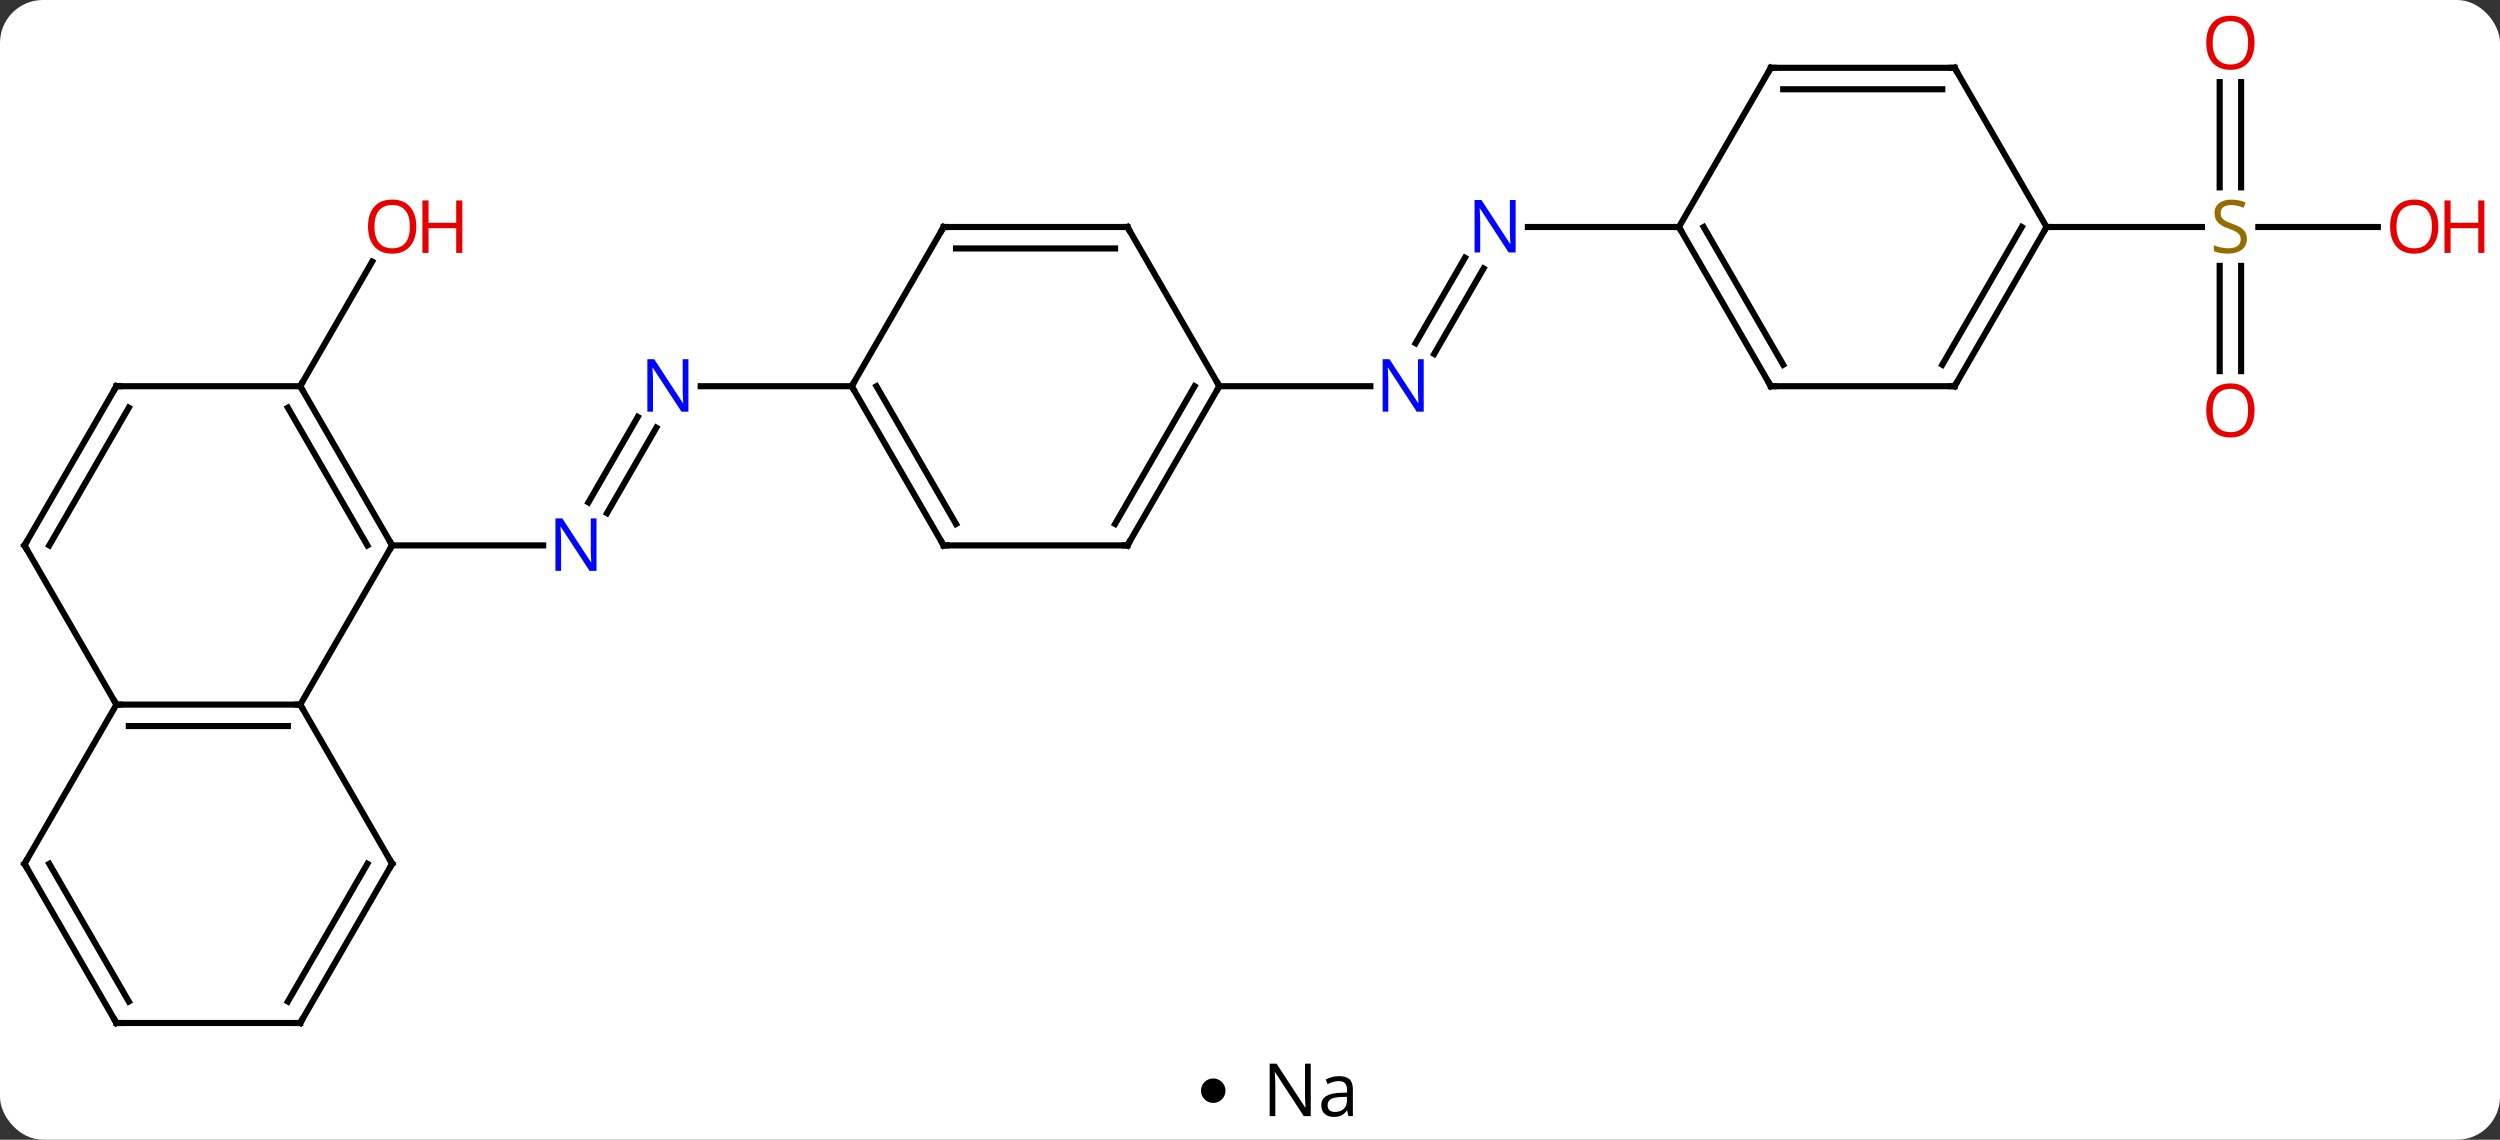 <svg width="408" viewBox="0 0 408 186" style="fill-opacity:1; color-rendering:auto; color-interpolation:auto; text-rendering:auto; stroke:black; stroke-linecap:square; stroke-miterlimit:10; shape-rendering:auto; stroke-opacity:1; fill:black; stroke-dasharray:none; font-weight:normal; stroke-width:1; font-family:'Open Sans'; font-style:normal; stroke-linejoin:miter; font-size:12; stroke-dashoffset:0; image-rendering:auto;" height="186" class="cas-substance-image" xmlns:xlink="http://www.w3.org/1999/xlink" xmlns="http://www.w3.org/2000/svg"><rect x="0" y="0" width="408" height="186" fill="#333333" stroke="none"/><svg class="cas-substance-single-component"><rect y="0" x="0" width="408" stroke="none" ry="7" rx="7" height="186" fill="white" class="cas-substance-group"/><svg y="0" x="0" width="408" viewBox="0 0 408 171" style="fill:black;" height="171" class="cas-substance-single-component-image"><svg><g><g transform="translate(199,87)" style="text-rendering:geometricPrecision; color-rendering:optimizeQuality; color-interpolation:linearRGB; stroke-linecap:butt; image-rendering:optimizeQuality;"><line y2="-17.207" y1="-3.253" x2="-91.884" x1="-99.94" style="fill:none;"/><line y2="-18.957" y1="-5.003" x2="-94.915" x1="-102.972" style="fill:none;"/><line y2="2.01" y1="2.01" x2="-135" x1="-110.352" style="fill:none;"/><line y2="-23.97" y1="-23.97" x2="-60" x1="-84.648" style="fill:none;"/><line y2="-23.97" y1="-44.305" x2="-150" x1="-138.261" style="fill:none;"/><line y2="-43.19" y1="-29.233" x2="43.116" x1="35.059" style="fill:none;"/><line y2="-44.94" y1="-30.983" x2="40.085" x1="32.028" style="fill:none;"/><line y2="-23.97" y1="-23.97" x2="0" x1="24.648" style="fill:none;"/><line y2="-49.953" y1="-49.953" x2="75" x1="50.352" style="fill:none;"/><line y2="-26.43" y1="-43.609" x2="163.25" x1="163.25" style="fill:none;"/><line y2="-26.43" y1="-43.609" x2="166.75" x1="166.75" style="fill:none;"/><line y2="-73.601" y1="-56.422" x2="166.75" x1="166.75" style="fill:none;"/><line y2="-73.601" y1="-56.422" x2="163.25" x1="163.25" style="fill:none;"/><line y2="-49.953" y1="-49.953" x2="189.062" x1="169.561" style="fill:none;"/><line y2="-49.953" y1="-49.953" x2="135" x1="160.357" style="fill:none;"/><line y2="2.01" y1="27.99" x2="-135" x1="-150" style="fill:none;"/><line y2="27.99" y1="27.99" x2="-180" x1="-150" style="fill:none;"/><line y2="31.49" y1="31.49" x2="-177.979" x1="-152.021" style="fill:none;"/><line y2="53.97" y1="27.99" x2="-135" x1="-150" style="fill:none;"/><line y2="-23.97" y1="2.01" x2="-150" x1="-135" style="fill:none;"/><line y2="-20.47" y1="2.01" x2="-152.021" x1="-139.042" style="fill:none;"/><line y2="2.01" y1="27.99" x2="-195" x1="-180" style="fill:none;"/><line y2="53.97" y1="27.99" x2="-195" x1="-180" style="fill:none;"/><line y2="79.953" y1="53.97" x2="-150" x1="-135" style="fill:none;"/><line y2="76.453" y1="53.97" x2="-152.021" x1="-139.042" style="fill:none;"/><line y2="-23.97" y1="-23.97" x2="-180" x1="-150" style="fill:none;"/><line y2="-23.97" y1="2.01" x2="-180" x1="-195" style="fill:none;"/><line y2="-20.47" y1="2.01" x2="-177.979" x1="-190.958" style="fill:none;"/><line y2="79.953" y1="53.97" x2="-180" x1="-195" style="fill:none;"/><line y2="76.453" y1="53.97" x2="-177.979" x1="-190.958" style="fill:none;"/><line y2="79.953" y1="79.953" x2="-180" x1="-150" style="fill:none;"/><line y2="2.01" y1="-23.97" x2="-45" x1="-60" style="fill:none;"/><line y2="-1.49" y1="-23.97" x2="-42.979" x1="-55.959" style="fill:none;"/><line y2="-49.953" y1="-23.97" x2="-45" x1="-60" style="fill:none;"/><line y2="2.01" y1="2.01" x2="-15" x1="-45" style="fill:none;"/><line y2="-49.953" y1="-49.953" x2="-15" x1="-45" style="fill:none;"/><line y2="-46.453" y1="-46.453" x2="-17.021" x1="-42.979" style="fill:none;"/><line y2="-23.97" y1="2.01" x2="0" x1="-15" style="fill:none;"/><line y2="-23.97" y1="-1.49" x2="-4.042" x1="-17.021" style="fill:none;"/><line y2="-23.97" y1="-49.953" x2="0" x1="-15" style="fill:none;"/><line y2="-23.97" y1="-49.953" x2="90" x1="75" style="fill:none;"/><line y2="-27.47" y1="-49.953" x2="92.021" x1="79.041" style="fill:none;"/><line y2="-75.933" y1="-49.953" x2="90" x1="75" style="fill:none;"/><line y2="-23.97" y1="-23.97" x2="120" x1="90" style="fill:none;"/><line y2="-75.933" y1="-75.933" x2="120" x1="90" style="fill:none;"/><line y2="-72.433" y1="-72.433" x2="117.979" x1="92.021" style="fill:none;"/><line y2="-49.953" y1="-23.97" x2="135" x1="120" style="fill:none;"/><line y2="-49.953" y1="-27.47" x2="130.958" x1="117.979" style="fill:none;"/><line y2="-49.953" y1="-75.933" x2="135" x1="120" style="fill:none;"/></g><g transform="translate(199,87)" style="fill:rgb(0,5,255); text-rendering:geometricPrecision; color-rendering:optimizeQuality; image-rendering:optimizeQuality; font-family:'Open Sans'; stroke:rgb(0,5,255); color-interpolation:linearRGB;"><path style="stroke:none;" d="M-101.648 6.166 L-102.789 6.166 L-107.477 -1.021 L-107.523 -1.021 Q-107.43 0.244 -107.43 1.291 L-107.43 6.166 L-108.352 6.166 L-108.352 -2.396 L-107.227 -2.396 L-102.555 4.76 L-102.508 4.76 Q-102.508 4.604 -102.555 3.744 Q-102.602 2.885 -102.586 2.51 L-102.586 -2.396 L-101.648 -2.396 L-101.648 6.166 Z"/><path style="stroke:none;" d="M-86.648 -19.814 L-87.789 -19.814 L-92.477 -27.001 L-92.523 -27.001 Q-92.43 -25.736 -92.43 -24.689 L-92.43 -19.814 L-93.352 -19.814 L-93.352 -28.376 L-92.227 -28.376 L-87.555 -21.22 L-87.508 -21.22 Q-87.508 -21.376 -87.555 -22.236 Q-87.602 -23.095 -87.586 -23.47 L-87.586 -28.376 L-86.648 -28.376 L-86.648 -19.814 Z"/><path style="fill:rgb(230,0,0); stroke:none;" d="M-131.062 -50.023 Q-131.062 -47.961 -132.102 -46.781 Q-133.141 -45.601 -134.984 -45.601 Q-136.875 -45.601 -137.906 -46.766 Q-138.938 -47.93 -138.938 -50.039 Q-138.938 -52.133 -137.906 -53.281 Q-136.875 -54.43 -134.984 -54.43 Q-133.125 -54.43 -132.094 -53.258 Q-131.062 -52.086 -131.062 -50.023 ZM-137.891 -50.023 Q-137.891 -48.289 -137.148 -47.383 Q-136.406 -46.476 -134.984 -46.476 Q-133.562 -46.476 -132.836 -47.375 Q-132.109 -48.273 -132.109 -50.023 Q-132.109 -51.758 -132.836 -52.648 Q-133.562 -53.539 -134.984 -53.539 Q-136.406 -53.539 -137.148 -52.641 Q-137.891 -51.742 -137.891 -50.023 Z"/><path style="fill:rgb(230,0,0); stroke:none;" d="M-123.547 -45.726 L-124.547 -45.726 L-124.547 -49.758 L-129.062 -49.758 L-129.062 -45.726 L-130.062 -45.726 L-130.062 -54.289 L-129.062 -54.289 L-129.062 -50.648 L-124.547 -50.648 L-124.547 -54.289 L-123.547 -54.289 L-123.547 -45.726 Z"/><path style="stroke:none;" d="M33.352 -19.814 L32.211 -19.814 L27.523 -27.001 L27.477 -27.001 Q27.57 -25.736 27.57 -24.689 L27.57 -19.814 L26.648 -19.814 L26.648 -28.376 L27.773 -28.376 L32.445 -21.22 L32.492 -21.22 Q32.492 -21.376 32.445 -22.236 Q32.398 -23.095 32.414 -23.47 L32.414 -28.376 L33.352 -28.376 L33.352 -19.814 Z"/><path style="stroke:none;" d="M48.352 -45.797 L47.211 -45.797 L42.523 -52.984 L42.477 -52.984 Q42.57 -51.719 42.57 -50.672 L42.57 -45.797 L41.648 -45.797 L41.648 -54.359 L42.773 -54.359 L47.445 -47.203 L47.492 -47.203 Q47.492 -47.359 47.445 -48.219 Q47.398 -49.078 47.414 -49.453 L47.414 -54.359 L48.352 -54.359 L48.352 -45.797 Z"/><path style="fill:rgb(148,108,0); stroke:none;" d="M167.695 -48.016 Q167.695 -46.891 166.875 -46.25 Q166.055 -45.609 164.648 -45.609 Q163.117 -45.609 162.305 -46.016 L162.305 -46.969 Q162.836 -46.75 163.453 -46.617 Q164.07 -46.484 164.68 -46.484 Q165.68 -46.484 166.18 -46.867 Q166.68 -47.25 166.68 -47.922 Q166.68 -48.359 166.5 -48.648 Q166.32 -48.937 165.906 -49.18 Q165.492 -49.422 164.633 -49.719 Q163.445 -50.141 162.93 -50.726 Q162.414 -51.312 162.414 -52.266 Q162.414 -53.25 163.156 -53.836 Q163.898 -54.422 165.133 -54.422 Q166.398 -54.422 167.477 -53.953 L167.164 -53.094 Q166.102 -53.531 165.102 -53.531 Q164.305 -53.531 163.859 -53.195 Q163.414 -52.859 163.414 -52.25 Q163.414 -51.812 163.578 -51.523 Q163.742 -51.234 164.133 -51 Q164.523 -50.766 165.336 -50.469 Q166.68 -50 167.188 -49.445 Q167.695 -48.891 167.695 -48.016 Z"/><path style="fill:rgb(230,0,0); stroke:none;" d="M168.938 -20.023 Q168.938 -17.961 167.898 -16.781 Q166.859 -15.601 165.016 -15.601 Q163.125 -15.601 162.094 -16.765 Q161.062 -17.93 161.062 -20.039 Q161.062 -22.133 162.094 -23.281 Q163.125 -24.43 165.016 -24.43 Q166.875 -24.43 167.906 -23.258 Q168.938 -22.086 168.938 -20.023 ZM162.109 -20.023 Q162.109 -18.289 162.852 -17.383 Q163.594 -16.476 165.016 -16.476 Q166.438 -16.476 167.164 -17.375 Q167.891 -18.273 167.891 -20.023 Q167.891 -21.758 167.164 -22.648 Q166.438 -23.539 165.016 -23.539 Q163.594 -23.539 162.852 -22.64 Q162.109 -21.742 162.109 -20.023 Z"/><path style="fill:rgb(230,0,0); stroke:none;" d="M168.938 -80.023 Q168.938 -77.961 167.898 -76.781 Q166.859 -75.601 165.016 -75.601 Q163.125 -75.601 162.094 -76.766 Q161.062 -77.93 161.062 -80.039 Q161.062 -82.133 162.094 -83.281 Q163.125 -84.43 165.016 -84.43 Q166.875 -84.43 167.906 -83.258 Q168.938 -82.086 168.938 -80.023 ZM162.109 -80.023 Q162.109 -78.289 162.852 -77.383 Q163.594 -76.476 165.016 -76.476 Q166.438 -76.476 167.164 -77.375 Q167.891 -78.273 167.891 -80.023 Q167.891 -81.758 167.164 -82.648 Q166.438 -83.539 165.016 -83.539 Q163.594 -83.539 162.852 -82.641 Q162.109 -81.742 162.109 -80.023 Z"/><path style="fill:rgb(230,0,0); stroke:none;" d="M198.938 -50.023 Q198.938 -47.961 197.898 -46.781 Q196.859 -45.601 195.016 -45.601 Q193.125 -45.601 192.094 -46.766 Q191.062 -47.93 191.062 -50.039 Q191.062 -52.133 192.094 -53.281 Q193.125 -54.43 195.016 -54.43 Q196.875 -54.43 197.906 -53.258 Q198.938 -52.086 198.938 -50.023 ZM192.109 -50.023 Q192.109 -48.289 192.852 -47.383 Q193.594 -46.476 195.016 -46.476 Q196.438 -46.476 197.164 -47.375 Q197.891 -48.273 197.891 -50.023 Q197.891 -51.758 197.164 -52.648 Q196.438 -53.539 195.016 -53.539 Q193.594 -53.539 192.852 -52.641 Q192.109 -51.742 192.109 -50.023 Z"/><path style="fill:rgb(230,0,0); stroke:none;" d="M206.453 -45.726 L205.453 -45.726 L205.453 -49.758 L200.938 -49.758 L200.938 -45.726 L199.938 -45.726 L199.938 -54.289 L200.938 -54.289 L200.938 -50.648 L205.453 -50.648 L205.453 -54.289 L206.453 -54.289 L206.453 -45.726 Z"/></g><g transform="translate(199,87)" style="stroke-linecap:butt; text-rendering:geometricPrecision; color-rendering:optimizeQuality; image-rendering:optimizeQuality; font-family:'Open Sans'; color-interpolation:linearRGB; stroke-miterlimit:5;"><path style="fill:none;" d="M-150.5 27.99 L-150 27.99 L-149.75 28.423"/><path style="fill:none;" d="M-135.25 1.577 L-135 2.01 L-135.25 2.443"/><path style="fill:none;" d="M-179.5 27.99 L-180 27.99 L-180.25 27.557"/><path style="fill:none;" d="M-135.25 53.537 L-135 53.97 L-135.25 54.403"/><path style="fill:none;" d="M-149.75 -23.537 L-150 -23.97 L-149.75 -24.403"/><path style="fill:none;" d="M-194.75 2.443 L-195 2.01 L-194.75 1.577"/><path style="fill:none;" d="M-194.75 53.537 L-195 53.97 L-194.75 54.403"/><path style="fill:none;" d="M-149.75 79.52 L-150 79.953 L-150.5 79.953"/><path style="fill:none;" d="M-179.5 -23.97 L-180 -23.97 L-180.25 -23.537"/><path style="fill:none;" d="M-180.25 79.52 L-180 79.953 L-179.5 79.953"/><path style="fill:none;" d="M-59.75 -23.537 L-60 -23.97 L-59.75 -24.403"/><path style="fill:none;" d="M-45.25 1.577 L-45 2.01 L-44.5 2.01"/><path style="fill:none;" d="M-45.25 -49.52 L-45 -49.953 L-44.5 -49.953"/><path style="fill:none;" d="M-15.5 2.01 L-15 2.01 L-14.75 1.577"/><path style="fill:none;" d="M-15.5 -49.953 L-15 -49.953 L-14.75 -49.52"/><path style="fill:none;" d="M-0.25 -23.537 L0 -23.97 L-0.25 -24.403"/><path style="fill:none;" d="M75.25 -49.52 L75 -49.953 L74.5 -49.953"/><path style="fill:none;" d="M89.75 -24.403 L90 -23.97 L90.5 -23.97"/><path style="fill:none;" d="M89.75 -75.5 L90 -75.933 L90.5 -75.933"/><path style="fill:none;" d="M119.5 -23.97 L120 -23.97 L120.25 -24.403"/><path style="fill:none;" d="M119.5 -75.933 L120 -75.933 L120.25 -75.5"/><path style="fill:none;" d="M134.75 -49.52 L135 -49.953 L135.5 -49.953"/></g></g></svg></svg><svg y="171" x="196" class="cas-substance-saf"><svg y="5" x="0" width="4" style="fill:black;" height="4" class="cas-substance-saf-dot"><circle stroke="none" r="2" fill="black" cy="2" cx="2"/></svg><svg y="0" x="8" width="20" style="fill:black;" height="15" class="cas-substance-saf-image"><svg><g><g transform="translate(10,7)" style="text-rendering:geometricPrecision; font-family:'Open Sans'; color-interpolation:linearRGB; color-rendering:optimizeQuality; image-rendering:optimizeQuality;"><path style="stroke:none;" d="M-0.086 4.156 L-1.227 4.156 L-5.914 -3.031 L-5.961 -3.031 Q-5.867 -1.766 -5.867 -0.719 L-5.867 4.156 L-6.789 4.156 L-6.789 -4.406 L-5.664 -4.406 L-0.992 2.75 L-0.945 2.75 Q-0.945 2.594 -0.992 1.734 Q-1.039 0.875 -1.023 0.5 L-1.023 -4.406 L-0.086 -4.406 L-0.086 4.156 ZM6.07 4.156 L5.867 3.234 L5.82 3.234 Q5.352 3.844 4.875 4.062 Q4.398 4.281 3.68 4.281 Q2.727 4.281 2.18 3.781 Q1.633 3.281 1.633 2.375 Q1.633 0.438 4.742 0.344 L5.836 0.312 L5.836 -0.094 Q5.836 -0.844 5.516 -1.203 Q5.195 -1.562 4.477 -1.562 Q3.664 -1.562 2.664 -1.078 L2.352 -1.828 Q2.836 -2.078 3.398 -2.227 Q3.961 -2.375 4.539 -2.375 Q5.68 -2.375 6.234 -1.867 Q6.789 -1.359 6.789 -0.234 L6.789 4.156 L6.07 4.156 ZM3.867 3.469 Q4.773 3.469 5.297 2.969 Q5.82 2.469 5.82 1.578 L5.82 1 L4.836 1.031 Q3.68 1.078 3.172 1.398 Q2.664 1.719 2.664 2.391 Q2.664 2.922 2.977 3.195 Q3.289 3.469 3.867 3.469 Z"/></g></g></svg></svg></svg></svg></svg>